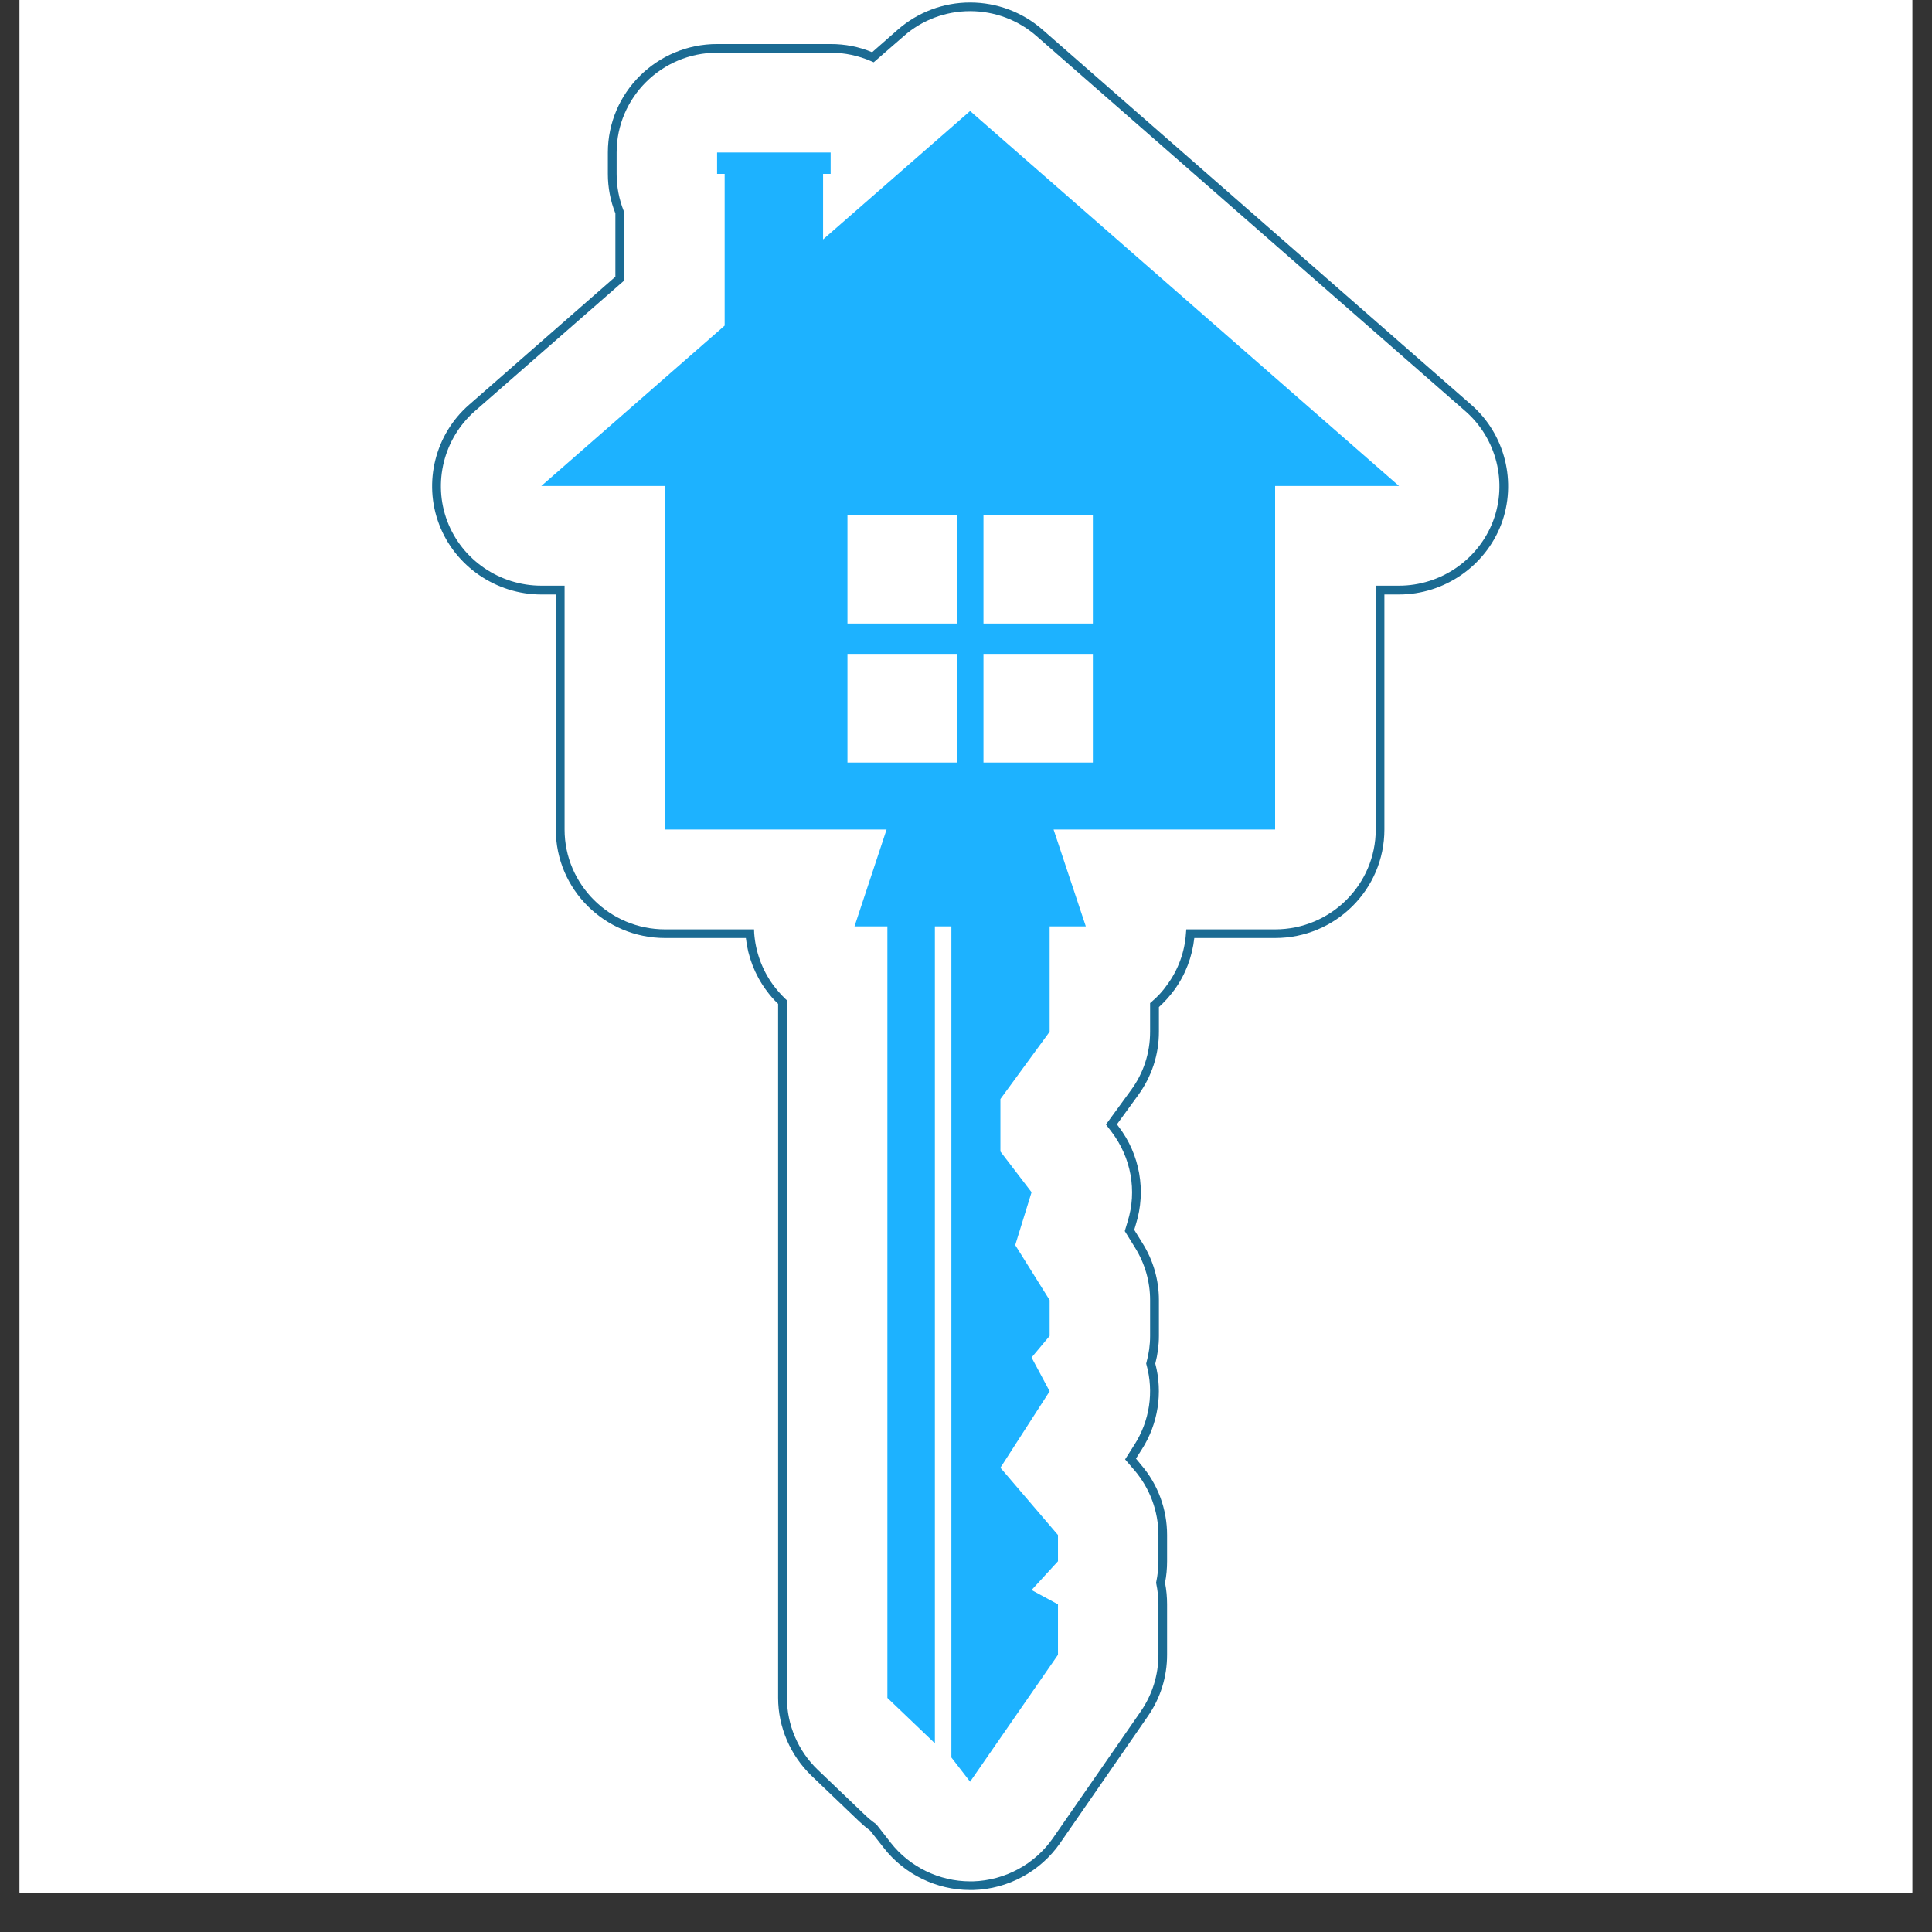 <svg xmlns="http://www.w3.org/2000/svg" xmlns:xlink="http://www.w3.org/1999/xlink" width="64" zoomAndPan="magnify" viewBox="0 0 48 48" height="64" preserveAspectRatio="xMidYMid meet" version="1.0"><rect x="0" y="0" width="48" height="48" fill="#333333" stroke="none"/><defs><clipPath id="2836a9645e"><path d="M 0.488 0 L 47.508 0 L 47.508 47.02 L 0.488 47.02 Z M 0.488 0 " clip-rule="nonzero"/></clipPath><clipPath id="772212f411"><path d="M 10.512 0 L 37.695 0 L 37.695 47 L 10.512 47 Z M 10.512 0 " clip-rule="nonzero"/></clipPath></defs><g clip-path="url(#2836a9645e)"><path fill="#ffffff" d="M 0.488 0 L 47.512 0 L 47.512 47.02 L 0.488 47.02 Z M 0.488 0 " fill-opacity="1" fill-rule="nonzero"/><path fill="#ffffff" d="M 0.488 0 L 47.512 0 L 47.512 47.02 L 0.488 47.02 Z M 0.488 0 " fill-opacity="1" fill-rule="nonzero"/></g><g clip-path="url(#772212f411)"><path fill="#ffffff" d="M 36.48 10.133 L 25.824 0.816 C 25.332 0.387 24.719 0.172 24.102 0.172 C 23.488 0.172 22.871 0.387 22.379 0.816 L 21.688 1.422 C 21.367 1.281 21.012 1.203 20.637 1.203 L 17.816 1.203 C 16.379 1.203 15.211 2.359 15.211 3.789 L 15.211 4.32 C 15.211 4.66 15.277 4.984 15.398 5.281 L 15.398 6.922 L 11.727 10.133 C 10.914 10.844 10.629 11.98 11.012 12.988 C 11.395 13.996 12.363 14.66 13.449 14.66 L 13.918 14.66 L 13.918 20.609 C 13.918 22.039 15.086 23.195 16.523 23.195 L 18.633 23.195 C 18.664 23.672 18.832 24.137 19.121 24.531 C 19.215 24.664 19.324 24.785 19.441 24.898 L 19.441 42.184 C 19.441 42.883 19.73 43.555 20.238 44.043 L 21.418 45.172 C 21.508 45.258 21.602 45.336 21.699 45.406 L 22.043 45.844 C 22.535 46.48 23.297 46.852 24.102 46.852 C 24.125 46.852 24.152 46.852 24.176 46.848 C 25.008 46.824 25.777 46.41 26.25 45.73 L 28.434 42.574 C 28.73 42.145 28.891 41.633 28.891 41.113 L 28.891 39.859 C 28.891 39.676 28.871 39.496 28.832 39.324 C 28.871 39.148 28.891 38.969 28.891 38.789 L 28.891 38.137 C 28.891 37.523 28.672 36.93 28.27 36.465 L 28.086 36.246 L 28.273 35.953 C 28.676 35.328 28.781 34.574 28.59 33.879 C 28.652 33.656 28.684 33.426 28.684 33.191 L 28.684 32.301 C 28.684 31.82 28.547 31.348 28.293 30.938 L 28.062 30.57 L 28.121 30.379 C 28.367 29.586 28.211 28.719 27.707 28.059 L 27.613 27.938 L 28.188 27.152 C 28.508 26.711 28.684 26.18 28.684 25.633 L 28.684 24.969 C 28.832 24.84 28.969 24.695 29.086 24.531 C 29.375 24.137 29.539 23.672 29.574 23.195 L 31.68 23.195 C 33.121 23.195 34.285 22.039 34.285 20.609 L 34.285 14.66 L 34.758 14.66 C 35.84 14.66 36.812 13.996 37.195 12.988 C 37.578 11.98 37.293 10.844 36.48 10.133 " fill-opacity="1" fill-rule="nonzero"/><path fill="#1b6b93" d="M 17.816 1.309 C 16.441 1.309 15.32 2.422 15.32 3.789 L 15.32 4.32 C 15.32 4.637 15.379 4.945 15.496 5.242 L 15.504 5.281 L 15.504 6.973 L 11.797 10.215 C 11.023 10.895 10.75 11.992 11.113 12.949 C 11.477 13.91 12.414 14.551 13.449 14.551 L 14.027 14.551 L 14.027 20.609 C 14.027 21.977 15.148 23.09 16.523 23.09 L 18.734 23.09 L 18.738 23.188 C 18.773 23.652 18.934 24.094 19.207 24.469 C 19.301 24.594 19.402 24.711 19.516 24.82 L 19.551 24.852 L 19.551 42.184 C 19.551 42.852 19.828 43.5 20.312 43.965 L 21.492 45.094 C 21.578 45.176 21.668 45.25 21.762 45.316 L 21.785 45.34 L 22.129 45.781 C 22.598 46.383 23.336 46.742 24.102 46.742 L 24.172 46.742 C 24.969 46.719 25.711 46.316 26.16 45.668 L 28.344 42.516 C 28.629 42.102 28.781 41.613 28.781 41.113 L 28.781 39.859 C 28.781 39.688 28.762 39.512 28.727 39.344 L 28.723 39.324 L 28.727 39.301 C 28.762 39.133 28.781 38.961 28.781 38.789 L 28.781 38.137 C 28.781 37.551 28.57 36.98 28.188 36.531 L 27.953 36.258 L 28.184 35.895 C 28.562 35.305 28.672 34.582 28.484 33.906 L 28.477 33.879 L 28.484 33.848 C 28.543 33.637 28.574 33.414 28.574 33.191 L 28.574 32.301 C 28.574 31.84 28.445 31.391 28.199 30.996 L 27.945 30.586 L 28.016 30.348 C 28.254 29.586 28.102 28.758 27.617 28.121 L 27.477 27.938 L 28.098 27.086 C 28.41 26.664 28.574 26.16 28.574 25.633 L 28.574 24.922 L 28.613 24.887 C 28.758 24.766 28.887 24.625 28.996 24.469 C 29.273 24.094 29.434 23.652 29.465 23.188 L 29.473 23.09 L 31.68 23.09 C 33.059 23.09 34.18 21.977 34.18 20.609 L 34.18 14.551 L 34.758 14.551 C 35.789 14.551 36.727 13.91 37.094 12.949 C 37.457 11.992 37.184 10.895 36.406 10.215 L 25.754 0.898 C 25.297 0.496 24.711 0.277 24.102 0.277 C 23.496 0.277 22.906 0.496 22.453 0.898 L 21.707 1.547 L 21.645 1.52 C 21.328 1.383 20.988 1.309 20.637 1.309 Z M 24.102 46.957 C 23.27 46.957 22.465 46.566 21.957 45.91 L 21.621 45.484 C 21.523 45.41 21.43 45.332 21.344 45.25 L 20.164 44.121 C 19.637 43.613 19.332 42.91 19.332 42.184 L 19.332 24.941 C 19.223 24.836 19.121 24.719 19.031 24.594 C 18.754 24.215 18.582 23.77 18.531 23.305 L 16.523 23.305 C 15.027 23.305 13.809 22.098 13.809 20.609 L 13.809 14.77 L 13.449 14.77 C 12.328 14.77 11.305 14.07 10.91 13.027 C 10.512 11.984 10.812 10.789 11.656 10.055 L 15.289 6.875 L 15.289 5.301 C 15.164 4.988 15.102 4.656 15.102 4.32 L 15.102 3.789 C 15.102 2.301 16.32 1.094 17.816 1.094 L 20.637 1.094 C 20.996 1.094 21.34 1.16 21.668 1.297 L 22.309 0.734 C 22.805 0.301 23.441 0.062 24.102 0.062 C 24.766 0.062 25.402 0.301 25.898 0.734 L 36.551 10.055 C 37.395 10.789 37.691 11.984 37.297 13.027 C 36.898 14.07 35.879 14.77 34.758 14.77 L 34.395 14.77 L 34.395 20.609 C 34.395 22.098 33.18 23.305 31.68 23.305 L 29.672 23.305 C 29.621 23.77 29.453 24.215 29.176 24.594 C 29.062 24.75 28.934 24.891 28.793 25.02 L 28.793 25.633 C 28.793 26.203 28.613 26.75 28.273 27.215 L 27.75 27.934 L 27.793 27.992 C 28.32 28.68 28.48 29.586 28.223 30.41 L 28.18 30.555 L 28.383 30.883 C 28.652 31.309 28.793 31.801 28.793 32.301 L 28.793 33.191 C 28.793 33.422 28.762 33.652 28.703 33.879 C 28.895 34.602 28.773 35.379 28.367 36.012 L 28.223 36.238 L 28.352 36.395 C 28.77 36.879 28.996 37.5 28.996 38.137 L 28.996 38.789 C 28.996 38.969 28.98 39.148 28.945 39.324 C 28.98 39.5 28.996 39.68 28.996 39.859 L 28.996 41.113 C 28.996 41.66 28.832 42.188 28.52 42.637 L 26.34 45.789 C 25.852 46.496 25.043 46.934 24.18 46.957 L 24.102 46.957 " fill-opacity="1" fill-rule="nonzero"/></g><path fill="#1db2ff" d="M 27.152 15.492 L 24.434 15.492 L 24.434 12.797 L 27.152 12.797 Z M 27.152 18.945 L 24.434 18.945 L 24.434 16.246 L 27.152 16.246 Z M 21.055 18.945 L 21.055 16.246 L 23.773 16.246 L 23.773 18.945 Z M 21.055 12.797 L 23.773 12.797 L 23.773 15.492 L 21.055 15.492 Z M 24.102 2.758 L 20.449 5.949 L 20.449 4.32 L 20.637 4.32 L 20.637 3.789 L 17.816 3.789 L 17.816 4.32 L 18.004 4.32 L 18.004 8.09 L 13.449 12.074 L 16.523 12.074 L 16.523 20.609 L 22.027 20.609 L 21.23 23.016 L 22.047 23.016 L 22.047 42.184 L 23.227 43.312 L 23.227 23.016 L 23.637 23.016 L 23.637 43.664 L 24.102 44.266 L 26.285 41.113 L 26.285 39.859 L 25.629 39.504 L 26.285 38.789 L 26.285 38.137 L 24.855 36.465 L 26.078 34.566 L 25.629 33.727 L 26.078 33.191 L 26.078 32.301 L 25.223 30.934 L 25.629 29.621 L 24.855 28.609 L 24.855 27.305 L 26.078 25.633 L 26.078 23.016 L 26.977 23.016 L 26.176 20.609 L 31.68 20.609 L 31.68 12.074 L 34.758 12.074 L 24.102 2.758 " fill-opacity="1" fill-rule="nonzero"/></svg>